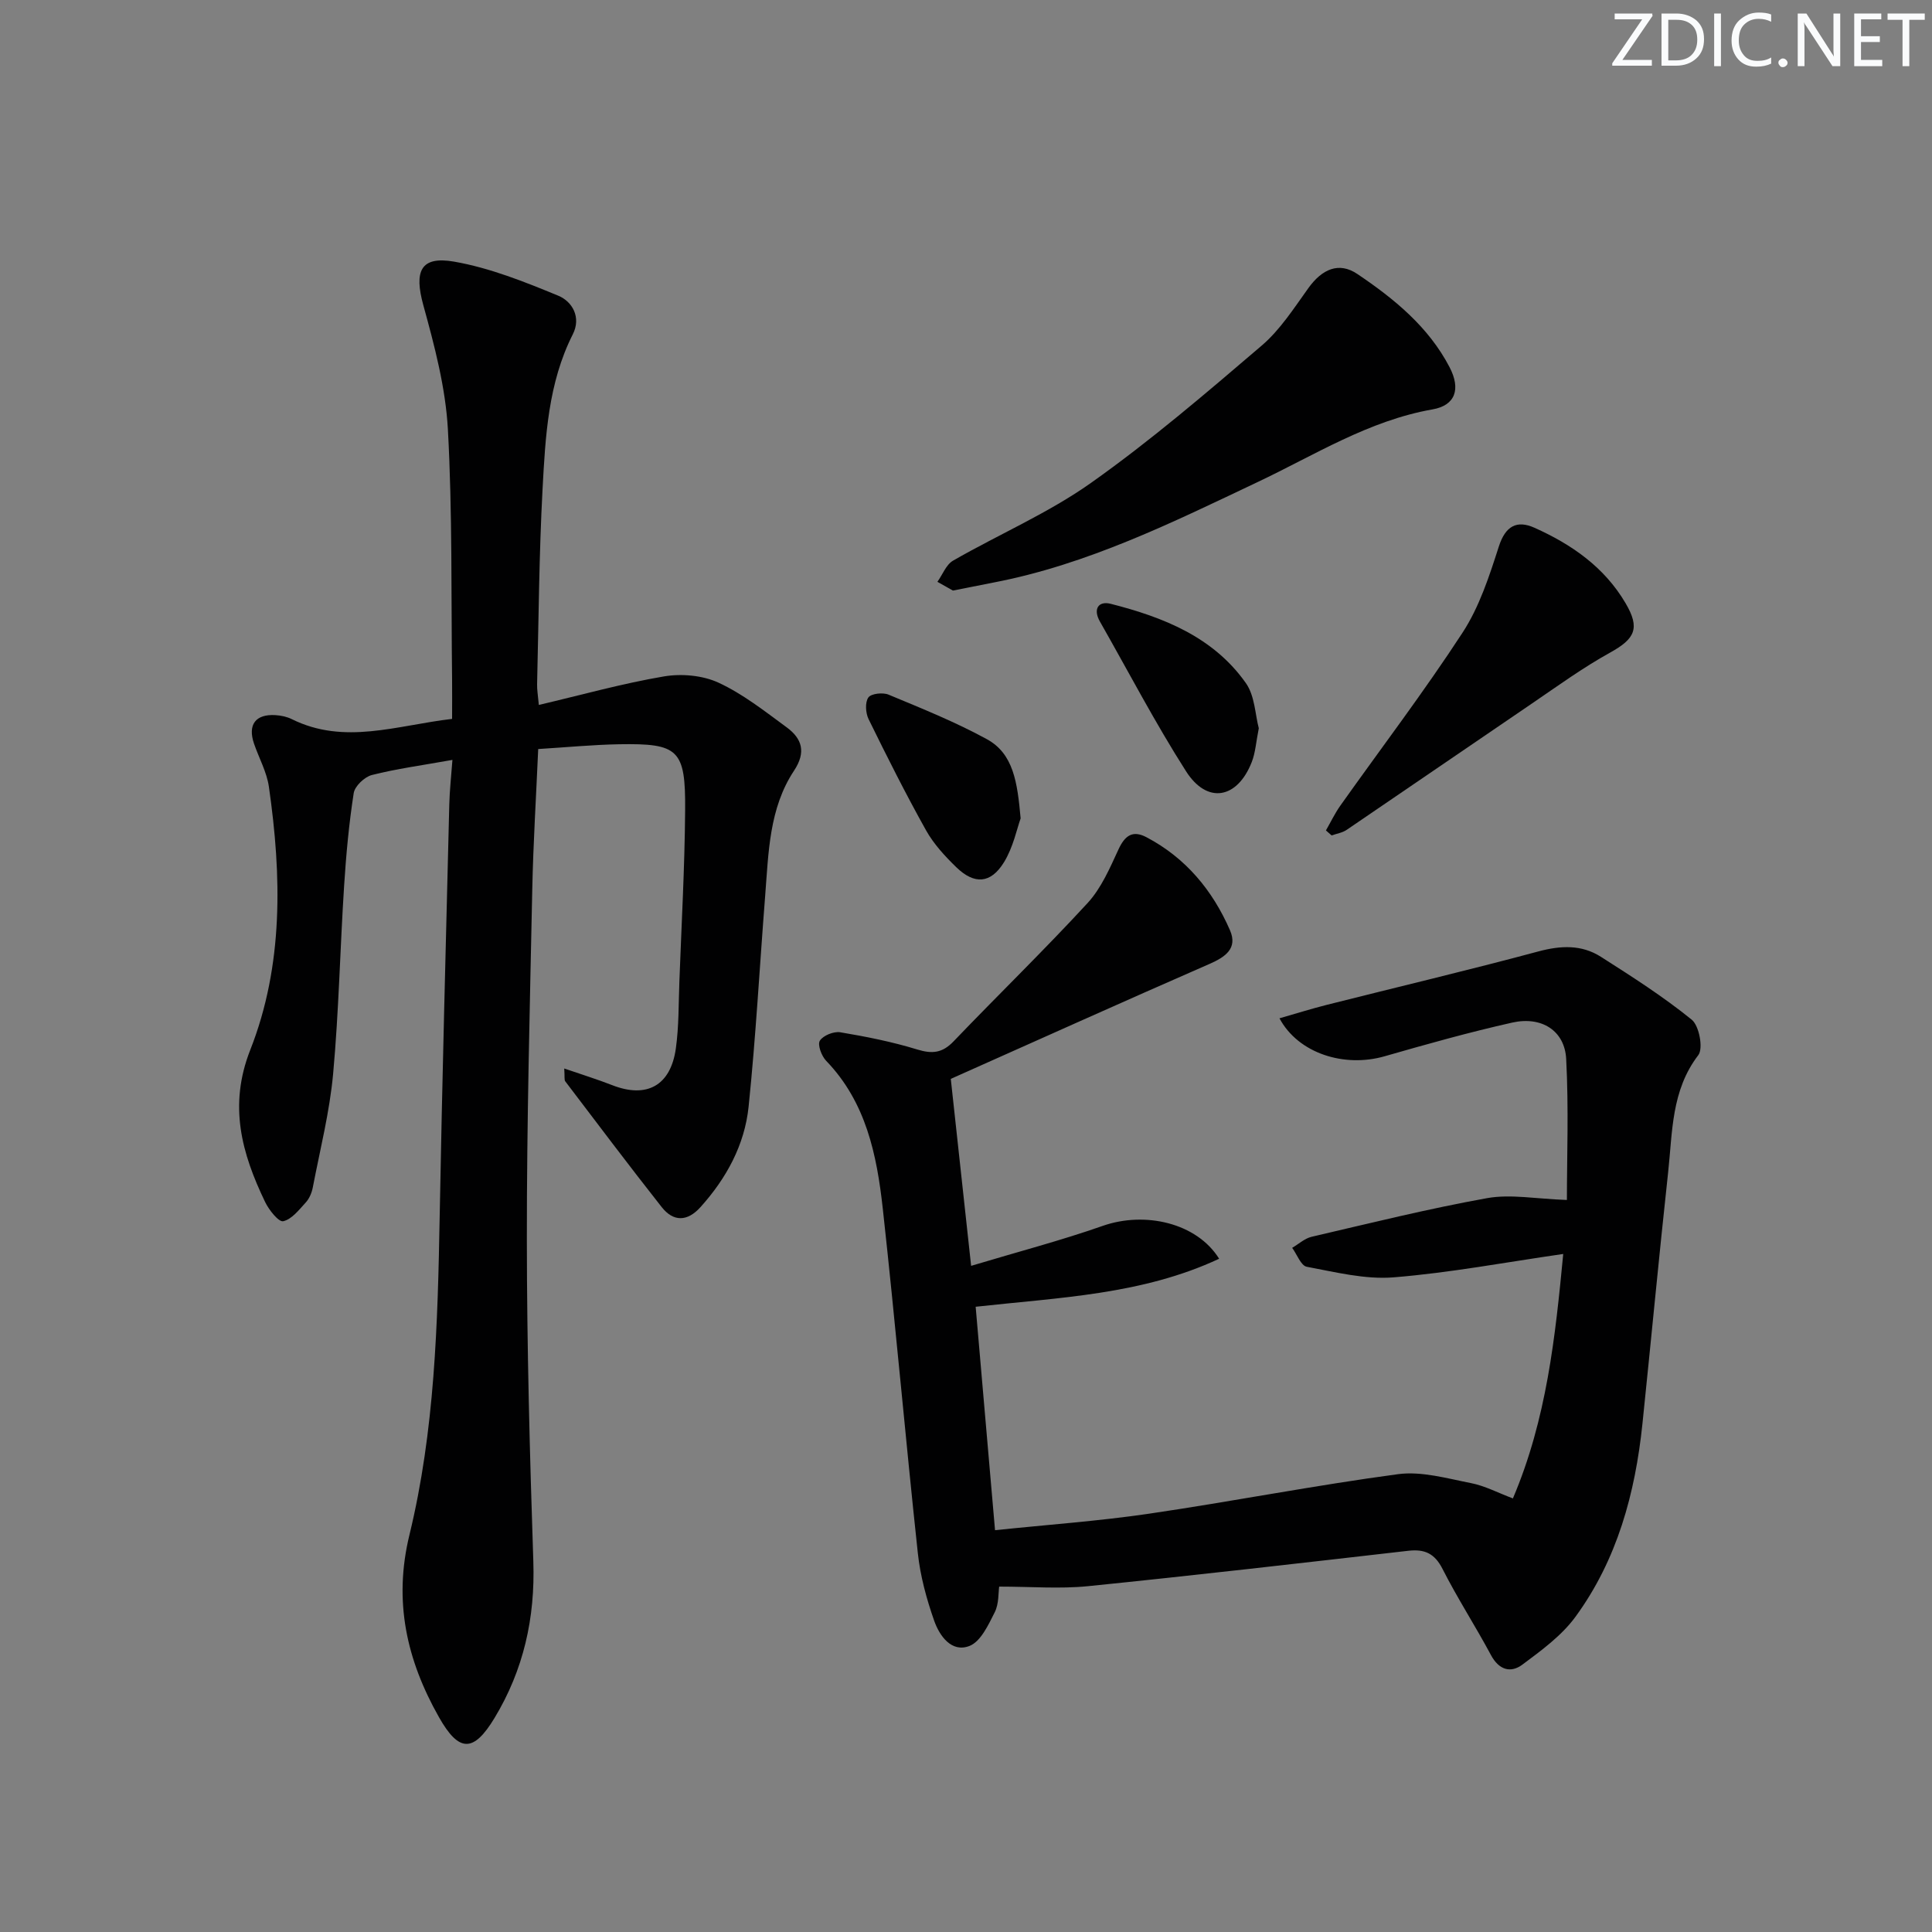 <svg enable-background="new 0 0 400 400" viewBox="0 0 400 400" xmlns="http://www.w3.org/2000/svg"><rect x="0" y="0" width="400" height="400" fill="#808080" stroke="none"/><g fill="#fafbfc"><path d="m342.2 3.2-6.3 9.2h6.1v1.2h-8.2v-.5l6.2-9.1h-5.7v-1.2h7.8v.4z"/><path d="m344 13.7v-10.9h3.1c1.6 0 3 .5 4.1 1.4 1.1 1 1.6 2.2 1.6 3.9s-.5 3-1.6 4-2.5 1.5-4.2 1.5h-3zm1.4-9.6v8.4h1.6c1.4 0 2.5-.4 3.2-1.1.8-.8 1.2-1.8 1.2-3.2s-.4-2.4-1.2-3.1-1.8-1-3.1-1z"/><path d="m356.3 2.8v10.9h-1.4v-10.9z"/><path d="m366.6 13.2c-.8.4-1.8.6-3 .6-1.6 0-2.8-.5-3.7-1.5s-1.4-2.3-1.4-3.9c0-1.7.5-3.2 1.6-4.2s2.4-1.6 4-1.6c1 0 1.9.1 2.6.4v1.5c-.8-.4-1.6-.6-2.6-.6-1.2 0-2.2.4-3 1.2s-1.1 1.9-1.1 3.3c0 1.3.4 2.3 1.1 3.1s1.6 1.1 2.8 1.1c1.1 0 2-.2 2.8-.7v1.3z"/><path d="m368.2 13c0-.3.1-.5.3-.6.2-.2.4-.3.6-.3.3 0 .5.1.7.3s.3.4.3.6-.1.5-.3.6c-.2.2-.4.3-.7.3s-.5-.1-.6-.3c-.2-.2-.3-.4-.3-.6z"/><path d="m381.1 13.7h-1.7l-5.5-8.4c-.2-.2-.3-.5-.4-.7 0 .2.1.8.1 1.5v7.6h-1.4v-10.9h1.8l5.3 8.3c.3.4.4.6.4.8 0-.3-.1-.8-.1-1.6v-7.5h1.4v10.9z"/><path d="m389.7 13.7h-5.8v-10.9h5.6v1.2h-4.2v3.5h3.9v1.2h-3.9v3.7h4.4z"/><path d="m398.4 4.1h-3.1v9.6h-1.4v-9.6h-3.1v-1.3h7.7v1.3z"/></g><path d="m93.67 157.33c-6.3 1.13-11.57 1.83-16.68 3.13-1.52.39-3.54 2.3-3.76 3.76-.99 6.37-1.58 12.82-1.99 19.26-.83 12.94-1.09 25.93-2.27 38.84-.72 7.89-2.7 15.67-4.2 23.48-.21 1.11-.7 2.32-1.45 3.14-1.4 1.53-2.92 3.52-4.69 3.9-.94.2-2.96-2.34-3.75-4-4.84-10.07-7.6-19.94-3.07-31.46 6.91-17.54 6.51-36.07 3.86-54.5-.44-3.06-2.06-5.94-3.08-8.92-1.34-3.92.32-6.15 4.43-5.9 1.14.07 2.35.32 3.37.82 10.91 5.42 21.72 1.3 33.21-.04 0-2.84.03-5.45 0-8.06-.21-17.3.08-34.63-.87-51.9-.48-8.65-2.77-17.29-5.09-25.71-1.92-6.99-.61-10.22 6.39-9 7.38 1.29 14.57 4.17 21.55 7.05 2.91 1.2 4.8 4.47 3.01 8-5.11 10.11-5.67 21.13-6.26 32.05-.72 13.45-.8 26.94-1.13 40.41-.03 1.12.18 2.25.36 4.27 8.86-2.08 17.28-4.44 25.87-5.9 3.64-.62 8.02-.24 11.33 1.29 5.06 2.34 9.58 5.92 14.12 9.25 3.18 2.34 4.06 5.13 1.51 8.98-5.16 7.8-5.27 16.96-5.97 25.89-1.14 14.56-1.93 29.15-3.43 43.67-.82 7.92-4.6 14.84-9.97 20.8-2.7 3-5.58 3.08-8.02-.01-6.77-8.59-13.34-17.32-19.96-26.03-.25-.32-.1-.95-.22-2.67 3.64 1.26 6.81 2.23 9.9 3.44 7.15 2.81 12.13.15 13.21-7.61.64-4.58.55-9.27.73-13.91.44-11.8 1.1-23.6 1.19-35.41.1-12.56-1.36-13.85-13.67-13.64-5.46.1-10.92.63-16.75.99-.43 9.89-1.03 19.48-1.23 29.08-.5 24.13-1.14 48.27-1.12 72.4.01 22.25.6 44.5 1.34 66.74.39 11.68-2.02 22.44-8.04 32.4-4.35 7.19-7.36 7.14-11.5-.18-6.68-11.81-9.46-23.98-6.11-37.74 5.25-21.58 5.86-43.75 6.26-65.89.52-28.45 1.29-56.89 1.99-85.34.07-2.91.4-5.82.65-9.22z" fill="#010102"/><path d="m196.85 223.37c1.37 12.58 2.72 25.06 4.21 38.71 9.61-2.89 18.56-5.23 27.26-8.28 8.67-3.04 19.42-.67 24.09 6.81-15.93 7.44-32.98 8.01-50.41 9.94 1.31 15.07 2.62 30.21 4.01 46.26 10.87-1.14 21.42-1.88 31.85-3.41 17.23-2.53 34.34-5.88 51.59-8.19 4.87-.65 10.12.88 15.1 1.85 2.87.56 5.56 2 8.68 3.17 6.99-16.42 8.78-33.47 10.42-50.61-11.94 1.72-23.47 3.9-35.1 4.84-5.92.48-12.05-1.08-18-2.19-1.21-.23-2.02-2.56-3.02-3.92 1.34-.78 2.6-1.96 4.04-2.29 12.08-2.81 24.13-5.81 36.33-8 4.88-.87 10.1.16 16.51.38 0-8.85.39-19.06-.15-29.21-.31-5.84-5.08-8.87-11.14-7.52-8.89 1.99-17.68 4.46-26.45 6.98-8.33 2.39-17.85-.56-21.77-7.86 3.4-.97 6.56-1.97 9.77-2.78 14.62-3.69 29.29-7.16 43.85-11.07 4.63-1.24 8.93-1.43 12.92 1.11 6.43 4.1 12.9 8.23 18.81 13.02 1.55 1.25 2.43 5.96 1.36 7.35-5.61 7.33-5.33 15.92-6.24 24.25-1.89 17.34-3.52 34.71-5.32 52.06-1.5 14.41-5.23 28.17-13.89 40-2.85 3.89-7.02 6.93-10.95 9.86-2.44 1.83-4.87 1.12-6.52-1.96-3.22-6.01-6.94-11.75-10.02-17.82-1.63-3.22-3.69-4.16-7.07-3.78-22.1 2.53-44.2 5.09-66.34 7.33-5.85.59-11.81.09-18.39.09-.19 1.23-.03 3.53-.92 5.31-1.32 2.62-2.91 6.08-5.24 6.98-3.71 1.44-6.2-2.1-7.3-5.23-1.58-4.5-2.87-9.23-3.38-13.96-2.56-23.78-4.64-47.6-7.26-71.37-1.23-11.11-3.46-22.03-11.73-30.6-.95-.99-1.82-3.32-1.3-4.15.67-1.08 2.87-1.97 4.22-1.75 5.37.9 10.76 1.97 15.96 3.57 3.12.96 5.21.71 7.51-1.69 9.19-9.59 18.73-18.85 27.73-28.62 2.84-3.08 4.62-7.25 6.42-11.14 1.33-2.87 2.93-4 5.77-2.51 8.14 4.28 13.71 11.01 17.31 19.28 1.62 3.74-.94 5.52-4.29 6.98-17.76 7.76-35.44 15.72-53.52 23.78z" fill="#010102"/><path d="m197.29 122.27c-.81-.46-2.01-1.14-3.21-1.81 1.07-1.49 1.8-3.56 3.25-4.39 9.48-5.45 19.69-9.82 28.56-16.1 12.31-8.71 23.83-18.59 35.32-28.41 3.83-3.27 6.69-7.76 9.68-11.92 2.82-3.92 6.31-5.5 10.14-2.91 7.6 5.12 14.72 10.92 19.08 19.28 2.37 4.54 1.22 7.92-3.52 8.75-13.22 2.32-24.41 9.46-36.18 15.03-17.72 8.4-35.22 17.07-54.67 20.81-2.59.5-5.19 1.02-8.45 1.67z" fill="#010102"/><path d="m274.52 171.93c.99-1.72 1.85-3.54 3-5.16 8.46-11.92 17.33-23.58 25.3-35.81 3.47-5.32 5.53-11.69 7.5-17.82 1.37-4.26 3.74-5.5 7.36-3.88 7.7 3.44 14.51 8.17 18.89 15.65 3.04 5.17 1.94 7.35-3.21 10.2-5.64 3.12-10.9 6.94-16.24 10.58-12.78 8.68-25.52 17.44-38.3 26.12-.89.61-2.08.78-3.12 1.16-.39-.36-.78-.7-1.18-1.04z" fill="#010102"/><path d="m211.31 169.44c-.76 2.1-1.52 5.94-3.44 9.07-2.74 4.46-6.13 4.67-9.87 1.05-2.36-2.29-4.69-4.82-6.28-7.66-4.21-7.54-8.09-15.26-11.89-23.01-.62-1.27-.76-3.46-.05-4.48.57-.82 3.01-1.09 4.19-.59 6.87 2.86 13.82 5.65 20.33 9.21 5.54 3.02 6.34 8.95 7.01 16.41z" fill="#010102"/><path d="m260.62 150.78c-.57 2.83-.69 5.04-1.46 7-2.99 7.63-9.23 8.76-13.6 1.91-6.41-10.04-11.93-20.64-17.83-31-1.48-2.6-.31-4.32 2.22-3.68 10.88 2.77 21.26 6.85 28.01 16.44 1.85 2.64 1.91 6.53 2.66 9.33z" fill="#010102"/></svg>